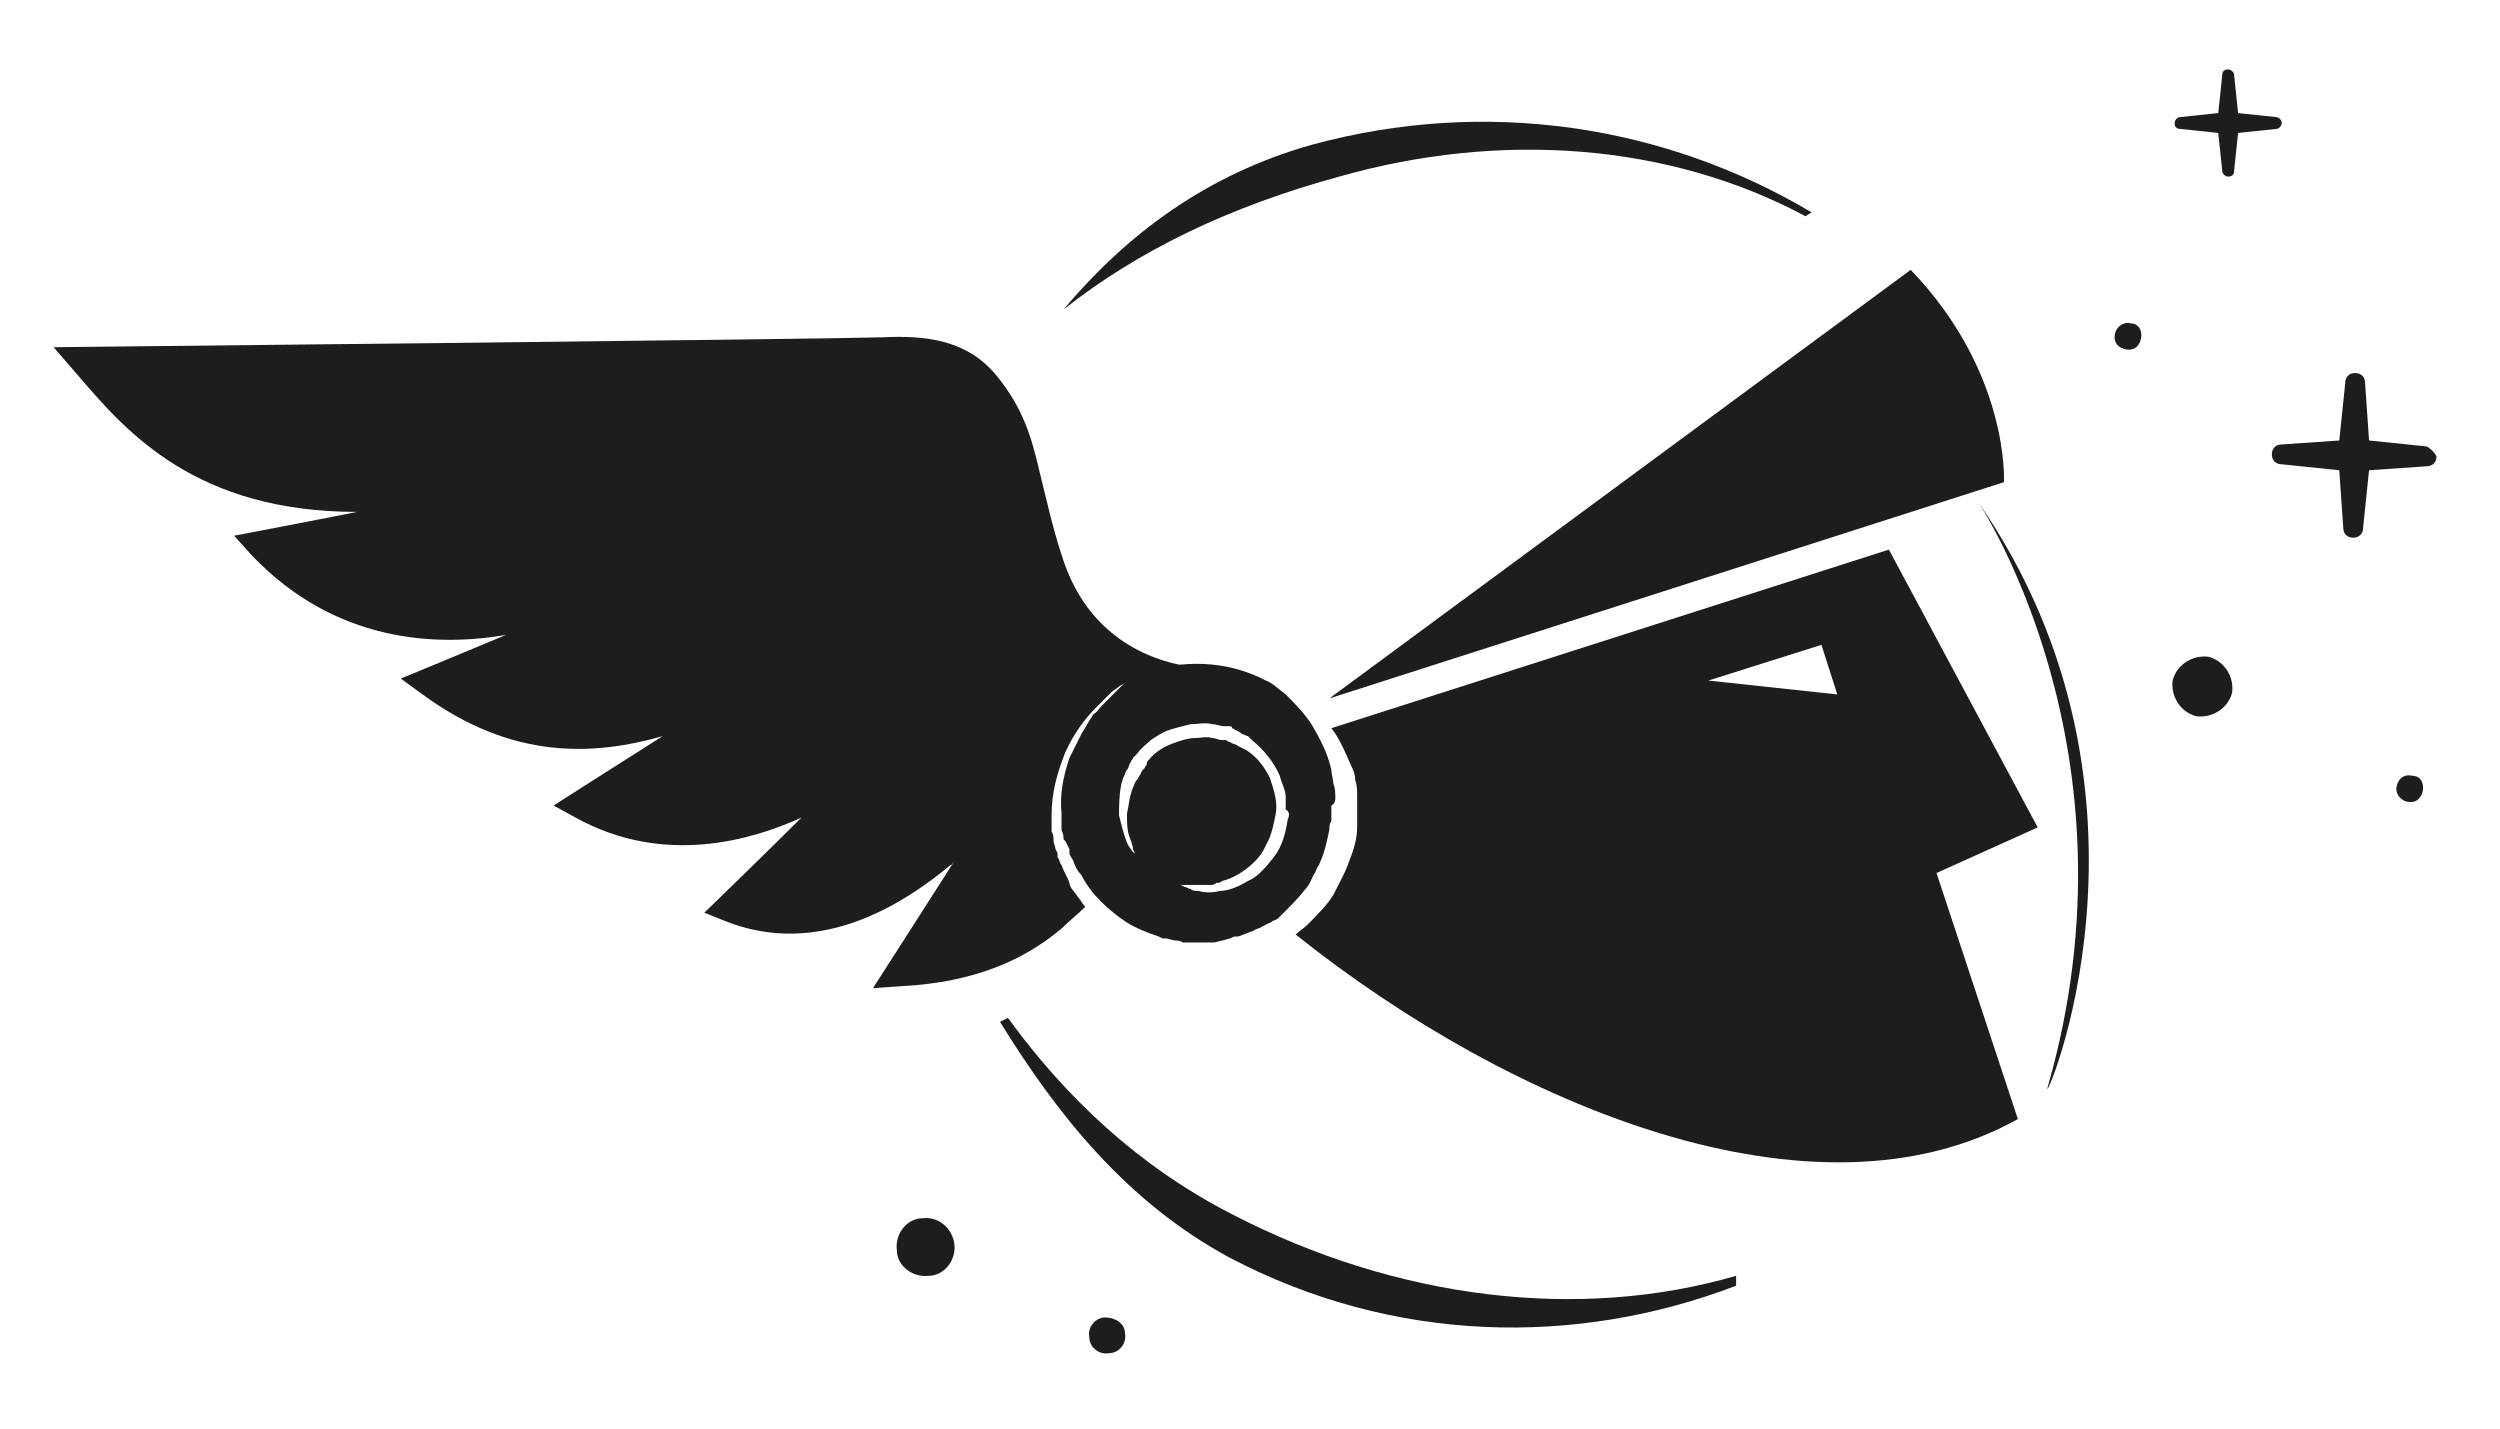 <?xml version="1.0" encoding="utf-8"?>
<!-- Generator: Adobe Illustrator 24.0.2, SVG Export Plug-In . SVG Version: 6.00 Build 0)  -->
<svg version="1.1" id="Layer_1" xmlns="http://www.w3.org/2000/svg" xmlns:xlink="http://www.w3.org/1999/xlink" x="0px" y="0px"
	 width="126px" height="72px" viewBox="0 0 126 72" style="enable-background:new 0 0 126 72;" xml:space="preserve">
<style type="text/css">
	.st0{fill:#1D1D1B;}
</style>
<g>
	<g>
		<path class="st0" d="M66.1,7.3c-5.3,1.5-9.3,4.5-12.5,8.3c3.8-3,8.4-5.2,13.9-6.7c8.1-2.3,16.6-1.7,23.5,2l0.3-0.2
			C83.9,6.3,74.9,4.9,66.1,7.3z"/>
	</g>
</g>
<path class="st0" d="M67,35.2l34-10.9c0,0,0.3-5.5-4.7-10.7L67,35.2z"/>
<path class="st0" d="M99.7,25.3c0,0,8.4,12.5,3.5,29.5C102.8,56.2,110,40.2,99.7,25.3z"/>
<g>
	<g>
		<path class="st0" d="M122.3,22.5l-2.9-0.3l-0.2-2.9c0-0.3-0.2-0.5-0.5-0.5s-0.5,0.2-0.5,0.5l-0.3,2.9l-2.9,0.2
			c-0.3,0-0.5,0.2-0.5,0.5s0.2,0.5,0.5,0.5l2.9,0.3l0.2,2.9c0,0.3,0.2,0.5,0.5,0.5s0.5-0.2,0.5-0.5l0.3-2.9l2.9-0.2
			c0.3,0,0.5-0.2,0.5-0.5C122.7,22.8,122.5,22.6,122.3,22.5z"/>
		<path class="st0" d="M112.5,34.9c-0.2,0.8-1,1.3-1.8,1.2c-0.8-0.2-1.3-1-1.2-1.8c0.2-0.8,1-1.3,1.8-1.2
			C112.1,33.3,112.6,34.1,112.5,34.9z"/>
		<path class="st0" d="M122.1,39.9c-0.1,0.4-0.4,0.6-0.8,0.5s-0.6-0.5-0.5-0.8c0.1-0.4,0.4-0.6,0.8-0.5
			C122,39.1,122.2,39.5,122.1,39.9z"/>
		<path class="st0" d="M107.9,17.1c-0.1,0.4-0.4,0.6-0.8,0.5s-0.6-0.4-0.5-0.8s0.5-0.6,0.8-0.5C107.8,16.3,108,16.7,107.9,17.1z"/>
		<path class="st0" d="M114.7,5.9l-1.9-0.2l-0.2-1.9c0-0.2-0.2-0.3-0.3-0.3c-0.2,0-0.3,0.1-0.3,0.3l-0.2,1.9l-1.9,0.2
			c-0.2,0-0.3,0.2-0.3,0.3c0,0.2,0.1,0.3,0.3,0.3l1.9,0.2l0.2,1.9c0,0.2,0.2,0.3,0.3,0.3c0.2,0,0.3-0.1,0.3-0.3l0.2-1.9l1.9-0.2
			c0.2,0,0.3-0.2,0.3-0.3C115,6,114.8,5.9,114.7,5.9z"/>
	</g>
</g>
<path class="st0" d="M87.5,64.3c-7.9,2.3-17.1,1.2-25.4-3.1c-4.7-2.4-8.4-5.9-11.3-9.9l-0.4,0.2c2.9,4.7,6.4,9.1,11.6,11.9
	c8.2,4.3,17.4,4.5,25.5,1.4V64.3z"/>
<g>
	<path class="st0" d="M56.7,67.2c0.1,0.5-0.3,1-0.8,1c-0.5,0.1-1-0.3-1-0.8c-0.1-0.5,0.3-1,0.8-1C56.2,66.4,56.7,66.7,56.7,67.2z"/>
	<path class="st0" d="M48.1,62.7c0.1,0.8-0.5,1.6-1.3,1.6c-0.8,0.1-1.6-0.5-1.6-1.3c-0.1-0.8,0.5-1.6,1.3-1.6
		C47.3,61.3,48,61.9,48.1,62.7z"/>
</g>
<path class="st0" d="M67.3,40.2c0-0.2,0-0.5-0.1-0.7c0-0.2-0.1-0.5-0.1-0.7c-0.2-0.9-0.6-1.6-1-2.3c-0.4-0.6-0.9-1.1-1.3-1.5
	c-0.4-0.3-0.7-0.6-1-0.7c-1.7-0.9-3.8-1.1-5.8-0.5c-0.1,0-0.2,0.1-0.4,0.1l0,0c-0.1,0-0.1,0.1-0.2,0.1c-0.1,0-0.2,0.1-0.3,0.2
	c-0.2,0.1-0.4,0.2-0.6,0.4c-0.1,0.1-0.2,0.2-0.3,0.3s-0.2,0.2-0.3,0.3s-0.1,0.1-0.2,0.2c-0.1,0.1-0.1,0.1-0.2,0.2
	c-0.1,0.1-0.2,0.3-0.4,0.4c-0.1,0.2-0.2,0.3-0.3,0.5s-0.2,0.3-0.3,0.5s-0.2,0.4-0.3,0.6c-0.1,0.2-0.2,0.4-0.3,0.6
	c-0.3,0.9-0.5,1.8-0.4,2.8c0,0.1,0,0.3,0,0.4c0,0.1,0,0.1,0,0.2v0.2c0,0.1,0.1,0.2,0.1,0.4c0,0.1,0,0.1,0.1,0.2l0.1,0.2l0.1,0.2v0.1
	V43l0,0l0,0c0,0.1,0.1,0.2,0.2,0.4c0.1,0.3,0.2,0.5,0.4,0.7c0.5,1,1.4,1.8,2.3,2.4c0.5,0.3,1,0.5,1.6,0.7l0.2,0.1c0.1,0,0.1,0,0.2,0
	l0.4,0.1c0.1,0,0.3,0,0.4,0.1h0.2c0.1,0,0.1,0,0.2,0h0.4c0.1,0,0.3,0,0.4,0H61c0.1,0,0.1,0,0.2,0l0.4-0.1c0.1,0,0.3-0.1,0.4-0.1
	l0.2-0.1h0.1l0,0l0,0h0.1c0.3-0.1,0.5-0.2,0.8-0.3c0.1-0.1,0.3-0.1,0.4-0.2l0.4-0.2c0.1,0,0.1-0.1,0.2-0.1l0.2-0.1
	c0.1-0.1,0.2-0.2,0.3-0.3c0.4-0.4,0.8-0.8,1.1-1.2c0.2-0.2,0.3-0.5,0.4-0.7c0.1-0.1,0.1-0.2,0.2-0.4c0.1-0.1,0.1-0.2,0.2-0.4
	c0.2-0.5,0.3-1,0.4-1.5c0-0.1,0-0.3,0.1-0.4c0-0.1,0-0.3,0-0.4c0-0.1,0-0.2,0-0.4C67.3,40.5,67.3,40.3,67.3,40.2z M64.9,41.3
	c-0.1,0.7-0.3,1.4-0.7,1.9c-0.4,0.5-0.8,1-1.3,1.2c-0.5,0.3-1,0.5-1.4,0.5c-0.4,0.1-0.8,0.1-1.1,0c-0.2,0-0.3,0-0.4-0.1
	c-0.1,0-0.2-0.1-0.3-0.1c-0.2-0.1-0.2-0.1-0.2-0.1s0.1,0,0.3,0c0.1,0,0.2,0,0.3,0s0.3,0,0.4,0c0.1,0,0.2,0,0.2,0c0.1,0,0.2,0,0.3,0
	s0.2,0,0.3-0.1c0.1,0,0.2,0,0.3-0.1c0.4-0.1,0.8-0.3,1.2-0.6s0.8-0.7,1-1.2c0.3-0.5,0.4-1.1,0.5-1.6c0.1-0.6-0.1-1.2-0.3-1.8
	c-0.3-0.6-0.7-1.1-1.2-1.4l-0.2-0.1l-0.2-0.1c-0.1-0.1-0.3-0.1-0.4-0.2c-0.1,0-0.2-0.1-0.2-0.1h-0.1l0,0l0,0l0,0h-0.1
	c-0.2,0-0.3-0.1-0.5-0.1c-0.3-0.1-0.6,0-0.9,0c-0.3,0-0.6,0.1-0.9,0.2c-0.6,0.2-1.1,0.5-1.4,0.9c-0.1,0.1-0.1,0.1-0.1,0.2
	c0,0.1-0.1,0.1-0.1,0.2c-0.1,0.1-0.2,0.2-0.2,0.3c-0.1,0.1-0.1,0.2-0.2,0.3c-0.1,0.1-0.1,0.2-0.2,0.4c-0.2,0.5-0.2,0.9-0.3,1.3
	c0,0.4,0,0.8,0.1,1.1s0.2,0.5,0.2,0.7c0.1,0.2,0.1,0.2,0.1,0.2s-0.1,0-0.2-0.2c-0.1-0.1-0.2-0.3-0.3-0.6s-0.2-0.7-0.3-1.1
	c0-0.4,0-1,0.1-1.5c0-0.1,0.1-0.3,0.1-0.4c0.1-0.1,0.1-0.3,0.2-0.4c0.1-0.1,0.1-0.3,0.2-0.4c0-0.1,0.1-0.1,0.1-0.2
	c0.1-0.1,0.1-0.1,0.2-0.2c0.2-0.3,0.5-0.5,0.7-0.7c0.3-0.2,0.6-0.4,0.9-0.5c0.3-0.1,0.7-0.2,1.1-0.3c0.4,0,0.7-0.1,1.1,0
	c0.2,0,0.4,0.1,0.6,0.1h0.1l0,0l0,0l0,0l0,0h0.1c0.1,0,0.2,0,0.2,0.1c0.2,0.1,0.4,0.2,0.5,0.3c0.1,0,0.2,0.1,0.3,0.1l0.2,0.2
	c0.6,0.5,1.1,1.1,1.4,1.8c0.1,0.4,0.3,0.7,0.3,1.1c0,0.2,0,0.4,0,0.6C65,40.9,65,41.1,64.9,41.3z"/>
<g>
	<path class="st0" d="M102.7,41.7l-7.5-14l-28.1,9c0.4,0.5,0.7,1.2,1,1.9c0.1,0.2,0.2,0.4,0.2,0.7c0.1,0.3,0.1,0.5,0.1,0.8
		c0,0.1,0,0.3,0,0.4c0,0.1,0,0.3,0,0.4c0,0.1,0,0.3,0,0.4c0,0.1,0,0.3,0,0.4c0,0.6-0.2,1.2-0.4,1.7c-0.2,0.6-0.5,1.1-0.8,1.7
		c-0.3,0.5-0.8,1-1.3,1.5c-0.2,0.2-0.4,0.3-0.6,0.5c10.9,8.7,26.2,15,36.4,9.3L97.6,44L102.7,41.7z M86.1,34.3l5.7-1.8l0.8,2.5
		L86.1,34.3z"/>
</g>
<path class="st0" d="M54.4,45.3c-0.1-0.1-0.2-0.3-0.3-0.4c-0.1-0.1-0.2-0.3-0.2-0.4c-0.1-0.3-0.3-0.6-0.4-0.9
	c-0.1-0.1-0.1-0.3-0.2-0.4l0,0l0,0l0,0v-0.1V43l-0.1-0.2c0-0.1-0.1-0.3-0.1-0.4c0-0.2,0-0.3-0.1-0.5v-0.2c0-0.1,0-0.1,0-0.2
	c0-0.1,0-0.3,0-0.4c0-1.2,0.3-2.2,0.7-3.2c0.4-0.9,1-1.7,1.5-2.2c0.1-0.1,0.3-0.3,0.4-0.4c0.1-0.1,0.1-0.1,0.2-0.2
	c0.1-0.1,0.1-0.1,0.2-0.2c0.1-0.1,0.3-0.2,0.4-0.3c0.1-0.1,0.3-0.1,0.4-0.2c0.2-0.1,0.5-0.2,0.7-0.3c0.1,0,0.2-0.1,0.3-0.1
	s0.1,0,0.2,0c0.6-0.2,1.3-0.4,2-0.4c-1.5-0.2-4.7-1.1-6.2-4.8c-0.6-1.5-1.1-3.8-1.4-5c-0.4-1.7-0.8-3.2-2.2-4.9
	c-1.5-1.8-3.6-2-5.7-1.9c-3.2,0.1-41.8,0.5-41.8,0.5L4,19c2.4,2.8,5.9,6.8,14,6.8c-2,0.4-6.2,1.2-6.2,1.2l0.9,1
	c4.2,4.4,9.3,4.6,12.8,4c-1.9,0.8-5.3,2.2-5.3,2.2l1.1,0.8c4.5,3.3,8.6,3.1,12.1,2.1c-1.9,1.2-5.5,3.5-5.5,3.5l1.1,0.6
	c4.5,2.5,9,1.1,11.4,0c-1.7,1.7-4.9,4.8-4.9,4.8l1,0.4c2.7,1.1,6.6,1.2,11.4-2.8c0.1,0,0.1-0.1,0.2-0.2c-1.4,2.2-4.1,6.4-4.1,6.4
	l1.5-0.1c3.6-0.2,6.1-1.3,8-2.9c0.4-0.4,0.8-0.7,1.2-1.1C54.5,45.5,54.5,45.4,54.4,45.3z"/>
</svg>
